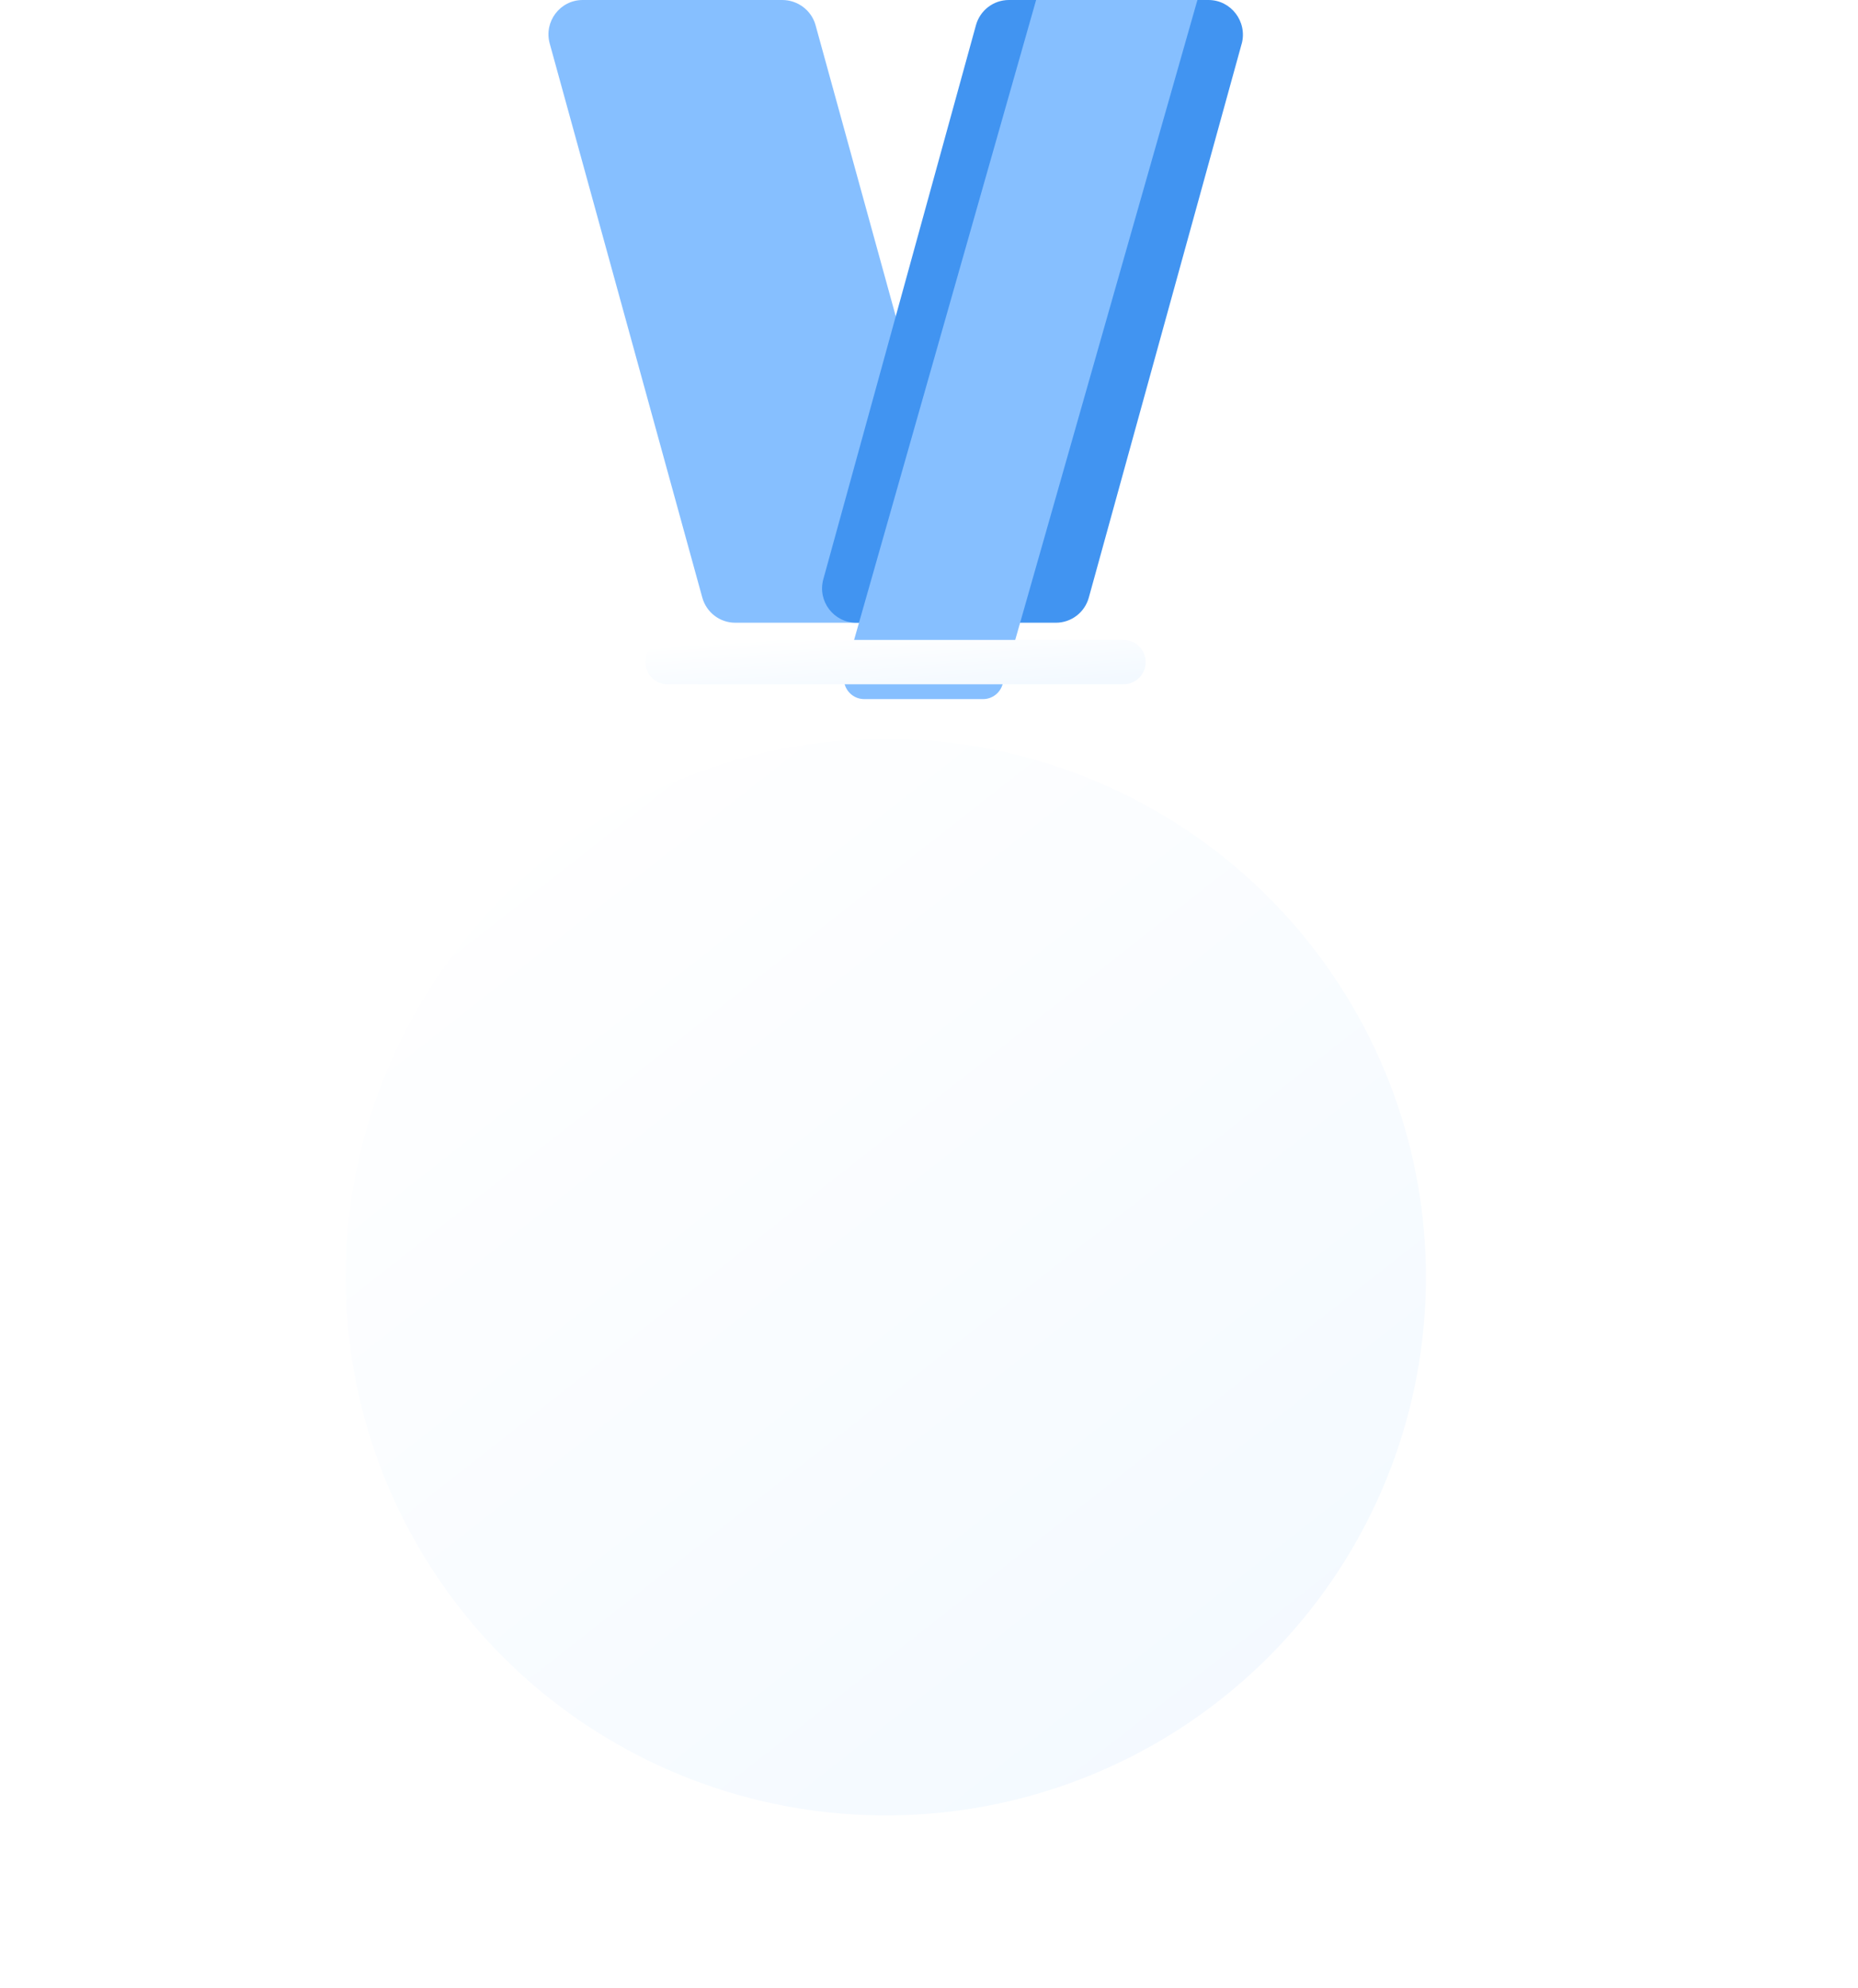 <svg width="43" height="46" viewBox="0 0 43 46" fill="none" xmlns="http://www.w3.org/2000/svg">
<path fill-rule="evenodd" clip-rule="evenodd" d="M21.635 14.407H17.016C16.659 14.407 16.35 14.169 16.254 13.827L12.723 1.01C12.581 0.501 12.962 0 13.485 0H18.104C18.461 0 18.779 0.238 18.874 0.58L22.406 13.397C22.549 13.905 22.168 14.406 21.644 14.406H21.636L21.635 14.407Z" fill="#86BFFF"/>
<path fill-rule="evenodd" clip-rule="evenodd" d="M28.737 1.01L25.198 13.827C25.103 14.169 24.793 14.407 24.436 14.407H19.817C19.294 14.407 18.913 13.906 19.055 13.398L22.587 0.581C22.682 0.239 22.992 0 23.349 0H27.968C28.491 0 28.872 0.501 28.738 1.01H28.737Z" fill="#4194F1"/>
<path fill-rule="evenodd" clip-rule="evenodd" d="M27.712 0L23.204 15.829C23.147 16.032 22.963 16.174 22.75 16.174H20.001C19.69 16.174 19.463 15.877 19.548 15.573L23.979 0H27.712Z" fill="#86BFFF"/>
<g filter="url(#filter0_d_473_4863)">
<path d="M26.002 10.805H15.449C15.166 10.805 14.937 11.035 14.937 11.318C14.937 11.601 15.166 11.831 15.449 11.831H26.002C26.285 11.831 26.514 11.601 26.514 11.318C26.514 11.035 26.285 10.805 26.002 10.805Z" fill="url(#paint0_linear_473_4863)"/>
</g>
<g filter="url(#filter1_d_473_4863)">
<ellipse cx="20.5" cy="25.547" rx="12.5" ry="12.453" fill="url(#paint1_linear_473_4863)"/>
</g>
<defs>
<filter id="filter0_d_473_4863" x="4.937" y="4.805" width="31.577" height="21.026" filterUnits="userSpaceOnUse" color-interpolation-filters="sRGB">
<feFlood flood-opacity="0" result="BackgroundImageFix"/>
<feColorMatrix in="SourceAlpha" type="matrix" values="0 0 0 0 0 0 0 0 0 0 0 0 0 0 0 0 0 0 127 0" result="hardAlpha"/>
<feOffset dy="4"/>
<feGaussianBlur stdDeviation="5"/>
<feComposite in2="hardAlpha" operator="out"/>
<feColorMatrix type="matrix" values="0 0 0 0 0 0 0 0 0 0 0 0 0 0 0 0 0 0 0.14 0"/>
<feBlend mode="normal" in2="BackgroundImageFix" result="effect1_dropShadow_473_4863"/>
<feBlend mode="normal" in="SourceGraphic" in2="effect1_dropShadow_473_4863" result="shape"/>
</filter>
<filter id="filter1_d_473_4863" x="-2" y="7.095" width="45" height="44.905" filterUnits="userSpaceOnUse" color-interpolation-filters="sRGB">
<feFlood flood-opacity="0" result="BackgroundImageFix"/>
<feColorMatrix in="SourceAlpha" type="matrix" values="0 0 0 0 0 0 0 0 0 0 0 0 0 0 0 0 0 0 127 0" result="hardAlpha"/>
<feOffset dy="4"/>
<feGaussianBlur stdDeviation="5"/>
<feComposite in2="hardAlpha" operator="out"/>
<feColorMatrix type="matrix" values="0 0 0 0 0 0 0 0 0 0 0 0 0 0 0 0 0 0 0.14 0"/>
<feBlend mode="normal" in2="BackgroundImageFix" result="effect1_dropShadow_473_4863"/>
<feBlend mode="normal" in="SourceGraphic" in2="effect1_dropShadow_473_4863" result="shape"/>
</filter>
<linearGradient id="paint0_linear_473_4863" x1="16.369" y1="10.869" x2="16.473" y2="12.352" gradientUnits="userSpaceOnUse">
<stop stop-color="white"/>
<stop offset="1" stop-color="#F3F9FF"/>
</linearGradient>
<linearGradient id="paint1_linear_473_4863" x1="11.093" y1="14.635" x2="28.665" y2="37.038" gradientUnits="userSpaceOnUse">
<stop stop-color="white"/>
<stop offset="1" stop-color="#F3F9FF"/>
</linearGradient>
</defs>
</svg>
